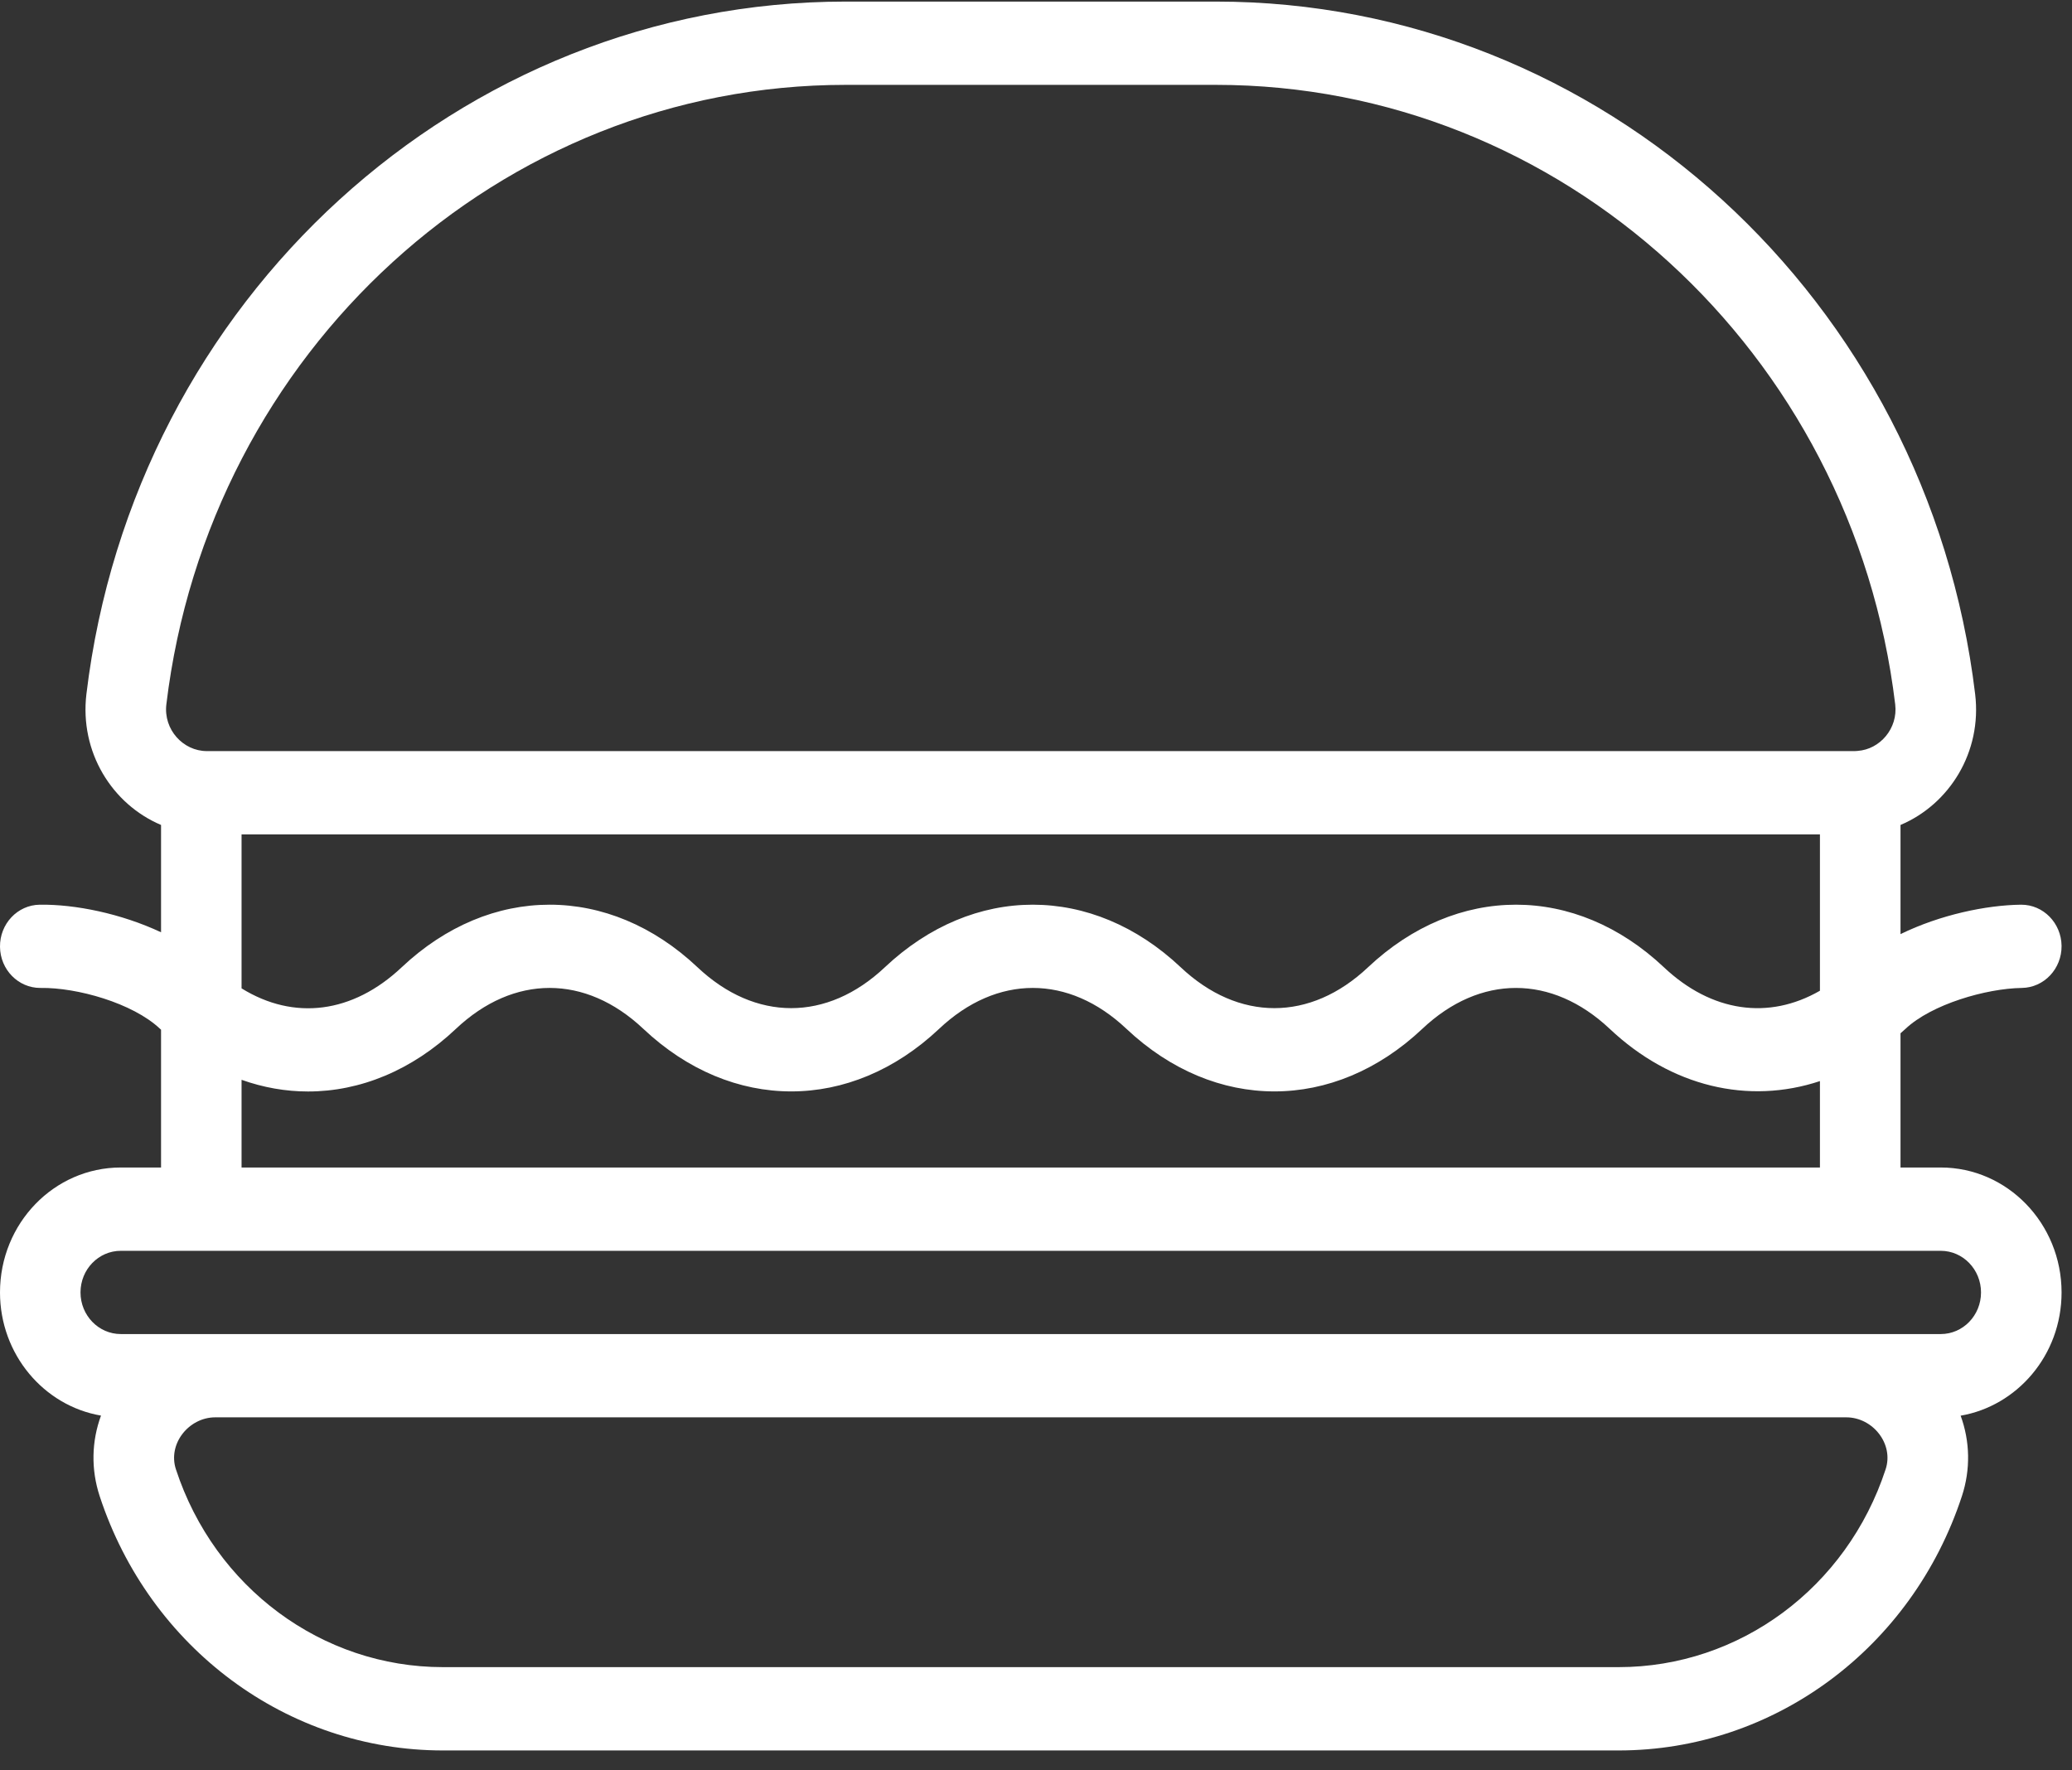 <?xml version="1.0" encoding="UTF-8"?>
<svg width="55px" height="47px" viewBox="0 0 55 47" version="1.1" xmlns="http://www.w3.org/2000/svg" xmlns:xlink="http://www.w3.org/1999/xlink">
    <rect x="0" y="0" width="55" height="47" fill="#333333" stroke="none"/>
    <!-- Generator: sketchtool 52.4 (67378) - http://www.bohemiancoding.com/sketch -->
    <title>D1C5BB56-CB9A-417E-8226-B5E7A72E7C89</title>
    <desc>Created with sketchtool.</desc>
    <g id="Page-1" stroke="none" stroke-width="1" fill="none" fill-rule="evenodd">
        <g id="Home_cuponera" transform="translate(-182, -1011)" fill="#FFFFFF">
            <g id="Group-10" transform="translate(163, 802)">
                <path d="M73.723,243.313 C73.723,241.483 72.285,239.996 70.516,239.996 L69.448,239.996 L69.448,236.433 C69.491,236.393 69.536,236.356 69.579,236.316 C70.273,235.661 71.723,235.243 72.667,235.229 C73.258,235.221 73.73,234.721 73.723,234.11 C73.715,233.505 73.238,233.019 72.655,233.019 L72.641,233.019 C71.723,233.031 70.505,233.284 69.448,233.8 L69.448,230.902 C70.749,230.351 71.615,228.965 71.429,227.427 C70.168,216.946 61.505,209.042 51.278,209.042 L41.445,209.042 C31.218,209.042 22.555,216.946 21.294,227.425 C21.11,228.961 21.969,230.349 23.275,230.902 L23.275,233.751 C22.215,233.254 20.992,233.005 20.054,233.019 C19.464,233.027 18.992,233.528 19,234.139 C19.008,234.745 19.485,235.229 20.068,235.229 L20.083,235.229 C21.038,235.215 22.521,235.628 23.245,236.311 L23.275,236.337 L23.275,239.996 L22.207,239.996 C20.435,239.996 19,241.48 19,243.313 C19,244.956 20.162,246.323 21.681,246.583 C21.43,247.266 21.413,248.01 21.645,248.719 C22.97,252.758 26.63,255.473 30.757,255.473 L61.966,255.473 C66.092,255.473 69.754,252.758 71.079,248.717 C71.31,248.01 71.293,247.266 71.044,246.585 C72.532,246.331 73.723,244.989 73.723,243.313 M23.416,227.699 C24.544,218.323 32.293,211.253 41.445,211.253 L51.278,211.253 C60.428,211.253 68.179,218.323 69.307,227.701 C69.384,228.339 68.903,228.896 68.307,228.936 C68.301,228.938 68.293,228.938 68.286,228.938 C68.269,228.939 68.25,228.941 68.231,228.941 L24.491,228.941 C23.861,228.941 23.335,228.368 23.416,227.699 M63.167,234.68 C60.819,232.465 57.664,232.465 55.314,234.68 C53.78,236.127 51.875,236.127 50.341,234.68 C47.992,232.465 44.836,232.465 42.488,234.68 C40.954,236.127 39.049,236.127 37.515,234.68 C35.168,232.465 32.012,232.465 29.662,234.681 C28.362,235.907 26.805,236.102 25.412,235.24 L25.412,231.152 L67.309,231.152 L67.309,235.303 C65.947,236.088 64.43,235.871 63.167,234.68 M67.309,237.702 L67.309,239.996 L25.412,239.996 L25.412,237.668 C25.991,237.874 26.584,237.978 27.177,237.978 C28.556,237.978 29.932,237.421 31.103,236.314 C32.637,234.867 34.542,234.867 36.076,236.314 C38.424,238.53 41.58,238.53 43.929,236.314 C45.463,234.867 47.368,234.867 48.9,236.314 C51.25,238.53 54.406,238.53 56.755,236.314 C58.287,234.867 60.193,234.868 61.728,236.314 C63.362,237.857 65.415,238.331 67.309,237.702 M69.053,248.008 C68.024,251.15 65.176,253.261 61.966,253.261 L30.757,253.261 C27.548,253.261 24.699,251.15 23.67,248.01 C23.447,247.332 24.013,246.629 24.714,246.629 L68.008,246.629 C68.713,246.629 69.275,247.335 69.053,248.008 M70.516,244.418 L22.207,244.418 C21.617,244.418 21.137,243.923 21.137,243.313 C21.137,242.701 21.616,242.208 22.207,242.208 L70.516,242.208 C71.105,242.208 71.585,242.703 71.585,243.313 C71.585,243.923 71.107,244.418 70.516,244.418" id="Fill-4"></path>
            </g>
        </g>
    </g>
</svg>